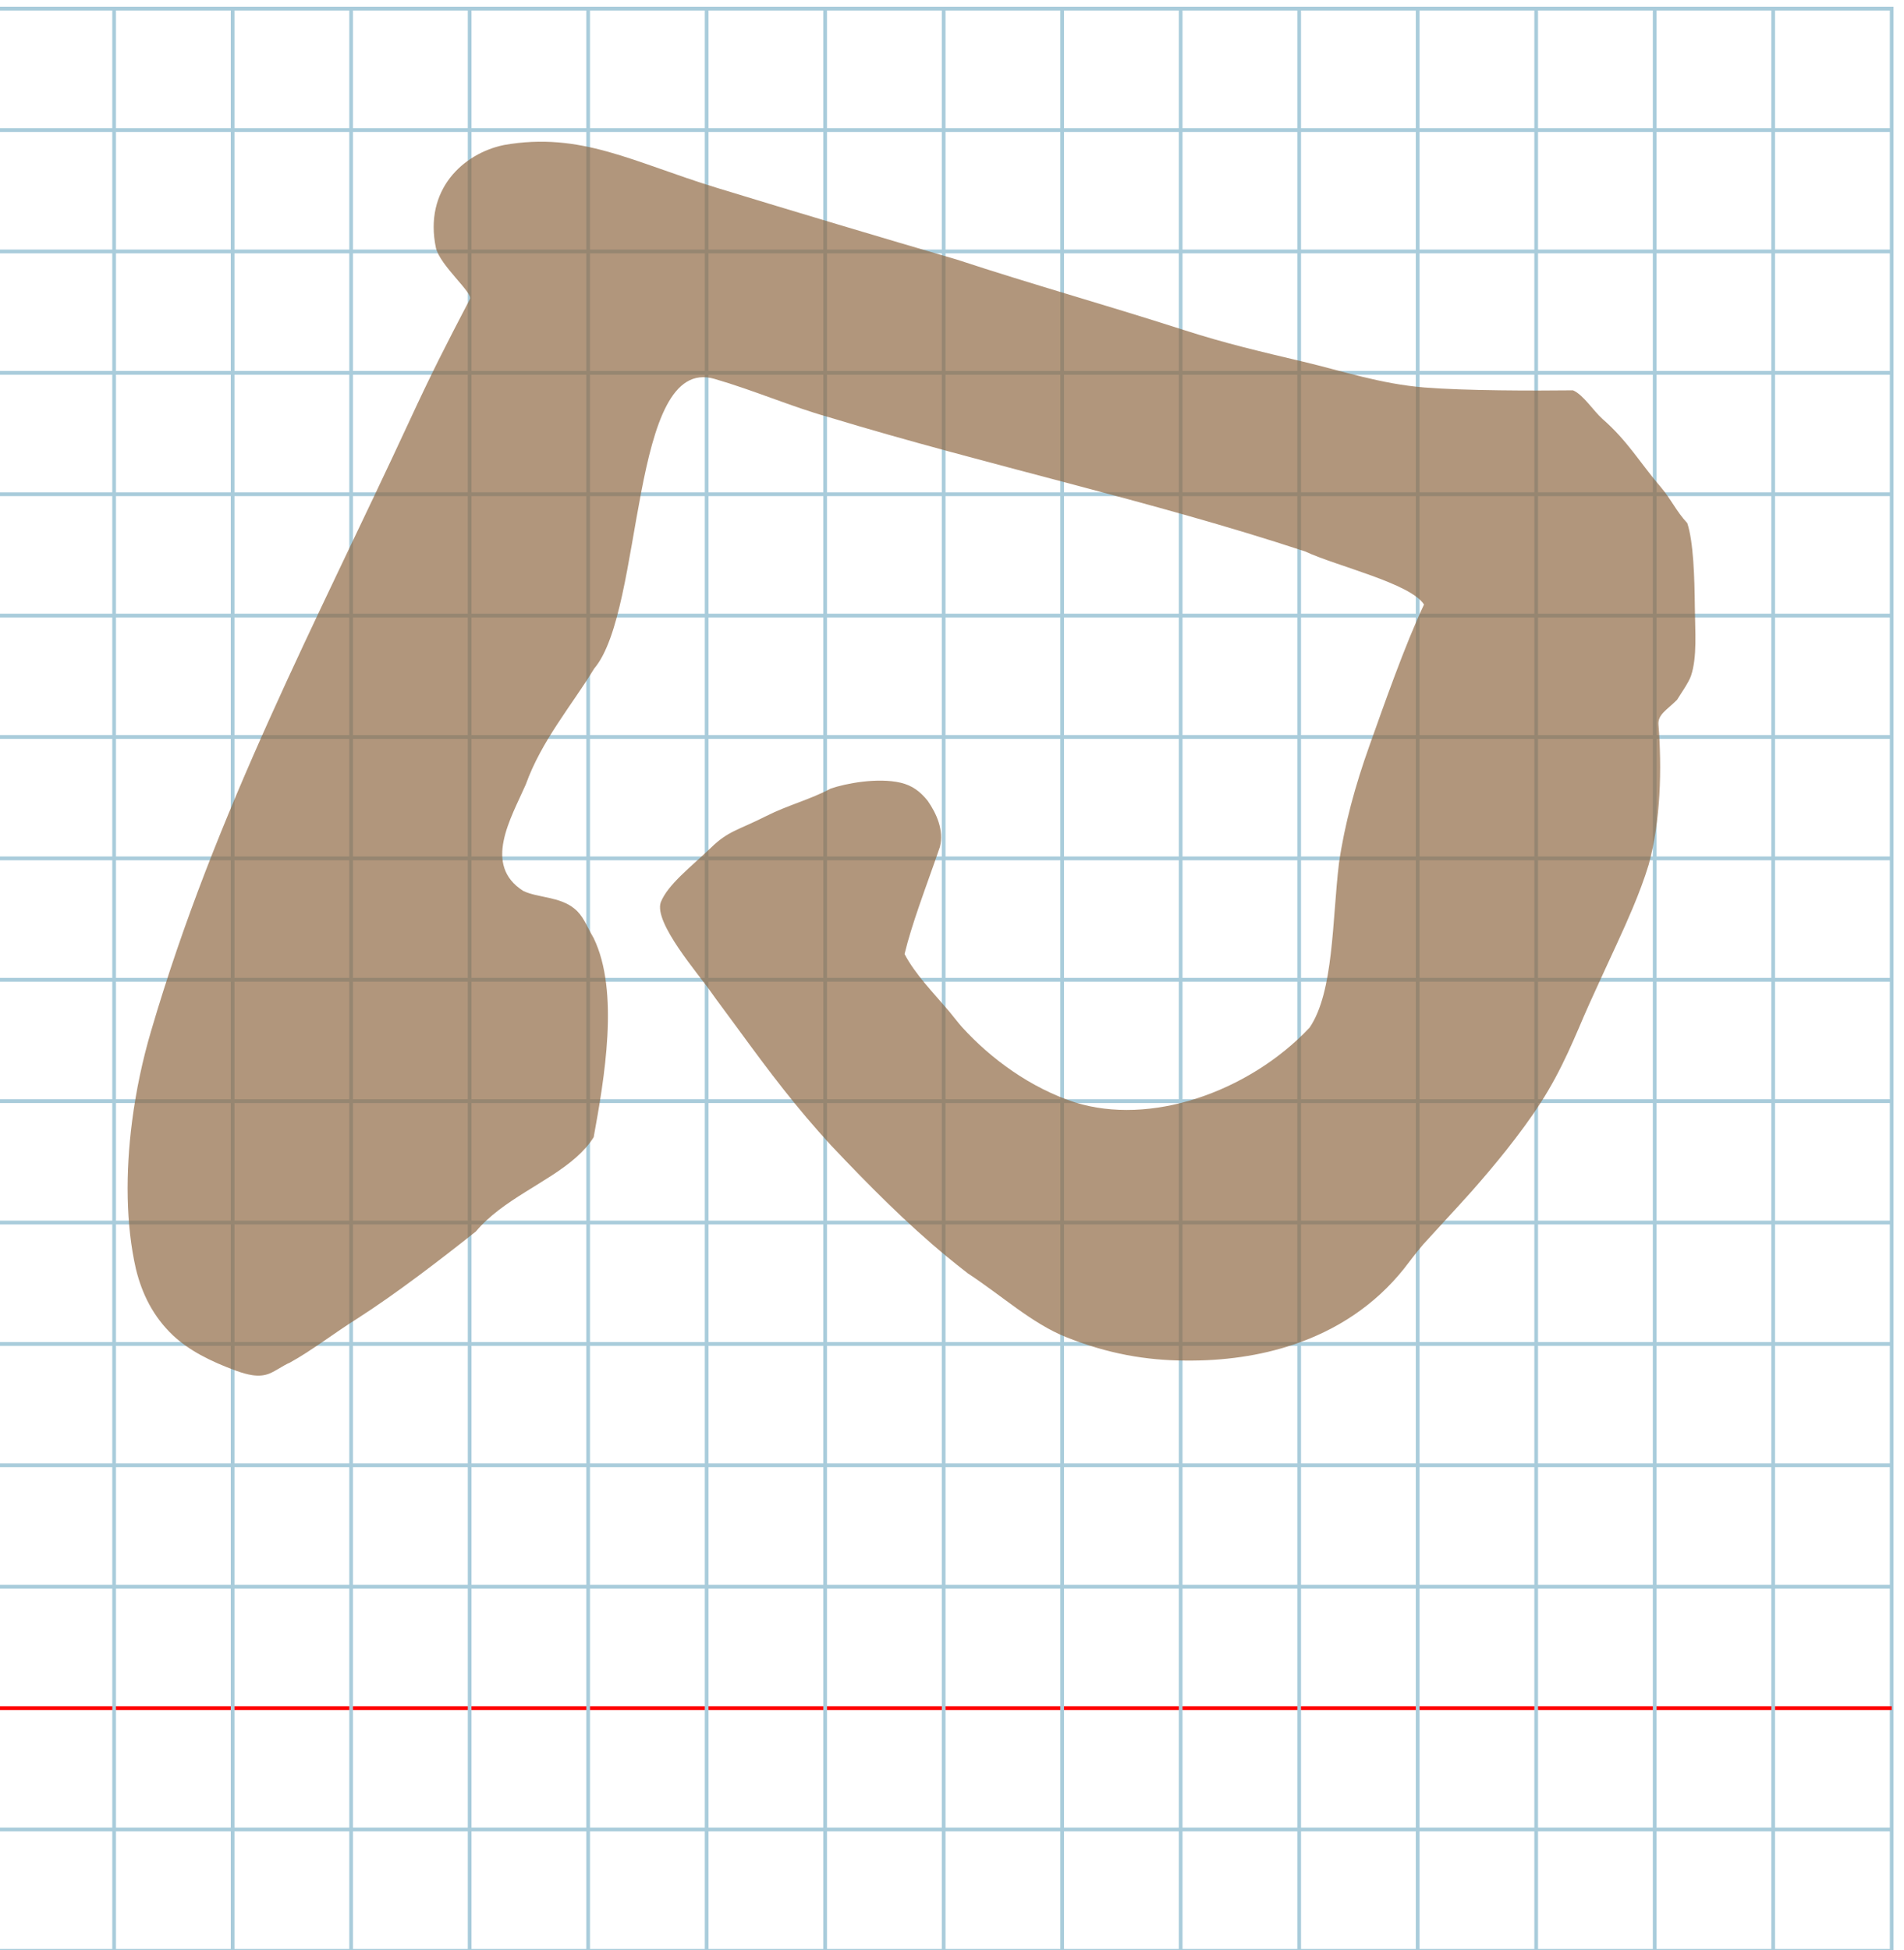 <?xml version="1.0" encoding="UTF-8" standalone="no"?>
<svg
   xmlns:dc="http://purl.org/dc/elements/1.1/"
   xmlns:cc="http://creativecommons.org/ns#"
   xmlns:rdf="http://www.w3.org/1999/02/22-rdf-syntax-ns#"
   xmlns:svg="http://www.w3.org/2000/svg"
   xmlns="http://www.w3.org/2000/svg"
   xmlns:sodipodi="http://sodipodi.sourceforge.net/DTD/sodipodi-0.dtd"
   xmlns:inkscape="http://www.inkscape.org/namespaces/inkscape"
   version="1.1"
   id="Layer_1"
   x="0px"
   y="0px"
   width="1000"
   height="1024"
   viewBox="0 0 1000 1024"
   enable-background="new 0 0 512 512"
   xml:space="preserve"
   inkscape:version="0.48.0 r9654"
   sodipodi:docname="tethebrew-x5d8.svg"><title
   id="title3743">Sinai 357</title><defs
   id="defs70" /><sodipodi:namedview
   pagecolor="#ffffff"
   bordercolor="#666666"
   borderopacity="1"
   objecttolerance="10"
   gridtolerance="10"
   guidetolerance="10"
   inkscape:pageopacity="0"
   inkscape:pageshadow="2"
   inkscape:window-width="1009"
   inkscape:window-height="737"
   id="namedview68"
   showgrid="false"
   inkscape:zoom="0.36045873"
   inkscape:cx="120.54161"
   inkscape:cy="367.66642"
   inkscape:window-x="46"
   inkscape:window-y="46"
   inkscape:window-maximized="0"
   inkscape:current-layer="Layer_1" />
   
	<g
   id="Grid"
   transform="matrix(1.945,0,0,1.992,-2.303,4.552)">
		<rect
   x="0"
   stroke-miterlimit="10"
   width="512"
   height="512"
   id="rect4"
   y="0"
   style="fill:none;stroke:#a9ccdb;stroke-miterlimit:10" />
		<line
   stroke-miterlimit="10"
   x1="0"
   y1="32"
   x2="512"
   y2="32"
   id="line6"
   style="fill:none;stroke:#a9ccdb;stroke-miterlimit:10" />
		<line
   stroke-miterlimit="10"
   x1="0"
   y1="64"
   x2="512"
   y2="64"
   id="line8"
   style="fill:none;stroke:#a9ccdb;stroke-miterlimit:10" />
		<line
   stroke-miterlimit="10"
   x1="0"
   y1="96"
   x2="512"
   y2="96"
   id="line10"
   style="fill:none;stroke:#a9ccdb;stroke-miterlimit:10" />
		<line
   stroke-miterlimit="10"
   x1="0"
   y1="128"
   x2="512"
   y2="128"
   id="line12"
   style="fill:none;stroke:#a9ccdb;stroke-miterlimit:10" />
		<line
   stroke-miterlimit="10"
   x1="0"
   y1="160"
   x2="512"
   y2="160"
   id="line14"
   style="fill:none;stroke:#a9ccdb;stroke-miterlimit:10" />
		<line
   stroke-miterlimit="10"
   x1="0"
   y1="192"
   x2="512"
   y2="192"
   id="line16"
   style="fill:none;stroke:#a9ccdb;stroke-miterlimit:10" />
		<line
   stroke-miterlimit="10"
   x1="0"
   y1="224"
   x2="512"
   y2="224"
   id="line18"
   style="fill:none;stroke:#a9ccdb;stroke-miterlimit:10" />
		<line
   stroke-miterlimit="10"
   x1="0"
   y1="256"
   x2="512"
   y2="256"
   id="line20"
   style="fill:none;stroke:#a9ccdb;stroke-miterlimit:10" />
		<line
   stroke-miterlimit="10"
   x1="0"
   y1="288"
   x2="512"
   y2="288"
   id="line22"
   style="fill:none;stroke:#a9ccdb;stroke-miterlimit:10" />
		<line
   stroke-miterlimit="10"
   x1="0"
   y1="320"
   x2="512"
   y2="320"
   id="line24"
   style="fill:none;stroke:#a9ccdb;stroke-miterlimit:10" />
		<line
   stroke-miterlimit="10"
   x1="0"
   y1="352"
   x2="512"
   y2="352"
   id="line26"
   style="fill:none;stroke:#a9ccdb;stroke-miterlimit:10" />
		<line
   stroke-miterlimit="10"
   x1="0"
   y1="384"
   x2="512"
   y2="384"
   id="line28"
   style="fill:none;stroke:#a9ccdb;stroke-miterlimit:10" />
		<line
   stroke-miterlimit="10"
   x1="0"
   y1="416"
   x2="512"
   y2="416"
   id="line30"
   style="fill:none;stroke:#a9ccdb;stroke-miterlimit:10" />
		<line
   stroke-miterlimit="10"
   x1="0"
   y1="448"
   x2="512"
   y2="448"
   id="line32"
   style="fill:none;stroke:#ff0000;stroke-miterlimit:10" />
		<line
   stroke-miterlimit="10"
   x1="0"
   y1="480"
   x2="512"
   y2="480"
   id="line34"
   style="fill:none;stroke:#a9ccdb;stroke-miterlimit:10" />
		<line
   stroke-miterlimit="10"
   x1="32"
   y1="0"
   x2="32"
   y2="512"
   id="line36"
   style="fill:none;stroke:#a9ccdb;stroke-miterlimit:10" />
		<line
   stroke-miterlimit="10"
   x1="64"
   y1="0"
   x2="64"
   y2="512"
   id="line38"
   style="fill:none;stroke:#a9ccdb;stroke-miterlimit:10" />
		<line
   stroke-miterlimit="10"
   x1="96"
   y1="0"
   x2="96"
   y2="512"
   id="line40"
   style="fill:none;stroke:#a9ccdb;stroke-miterlimit:10" />
		<line
   stroke-miterlimit="10"
   x1="128"
   y1="0"
   x2="128"
   y2="512"
   id="line42"
   style="fill:none;stroke:#a9ccdb;stroke-miterlimit:10" />
		<line
   stroke-miterlimit="10"
   x1="160"
   y1="0"
   x2="160"
   y2="512"
   id="line44"
   style="fill:none;stroke:#a9ccdb;stroke-miterlimit:10" />
		<line
   stroke-miterlimit="10"
   x1="192"
   y1="0"
   x2="192"
   y2="512"
   id="line46"
   style="fill:none;stroke:#a9ccdb;stroke-miterlimit:10" />
		<line
   stroke-miterlimit="10"
   x1="224"
   y1="0"
   x2="224"
   y2="512"
   id="line48"
   style="fill:none;stroke:#a9ccdb;stroke-miterlimit:10" />
		<line
   stroke-miterlimit="10"
   x1="256"
   y1="0"
   x2="256"
   y2="512"
   id="line50"
   style="fill:none;stroke:#a9ccdb;stroke-miterlimit:10" />
		<line
   stroke-miterlimit="10"
   x1="288"
   y1="0"
   x2="288"
   y2="512"
   id="line52"
   style="fill:none;stroke:#a9ccdb;stroke-miterlimit:10" />
		<line
   stroke-miterlimit="10"
   x1="320"
   y1="0"
   x2="320"
   y2="512"
   id="line54"
   style="fill:none;stroke:#a9ccdb;stroke-miterlimit:10" />
		<line
   stroke-miterlimit="10"
   x1="352"
   y1="0"
   x2="352"
   y2="512"
   id="line56"
   style="fill:none;stroke:#a9ccdb;stroke-miterlimit:10" />
		<line
   stroke-miterlimit="10"
   x1="384"
   y1="0"
   x2="384"
   y2="512"
   id="line58"
   style="fill:none;stroke:#a9ccdb;stroke-miterlimit:10" />
		<line
   stroke-miterlimit="10"
   x1="416"
   y1="0"
   x2="416"
   y2="512"
   id="line60"
   style="fill:none;stroke:#a9ccdb;stroke-miterlimit:10" />
		<line
   stroke-miterlimit="10"
   x1="448"
   y1="0"
   x2="448"
   y2="512"
   id="line62"
   style="fill:none;stroke:#a9ccdb;stroke-miterlimit:10" />
		<line
   stroke-miterlimit="10"
   x1="480"
   y1="0"
   x2="480"
   y2="512"
   id="line64"
   style="fill:none;stroke:#a9ccdb;stroke-miterlimit:10" />
	</g>
	

     
   <path
   style="fill:#8e6742;fill-opacity:0.691"
   d="m 228.946,130.166 c 2.127,9.178 19.636,23.777 17.865,26.878 -13.071,25.057 -20.136,38.898 -31.584,63.632 -49.247,106.358 -102.05,205.26 -135.896,320.804 -4.443,15.026 -7.879,31.173 -9.977,47.462 -3.464,26.89 -3.285,54.165 2.027,77.418 3.199,13.098 9.07,25.055 19.565,34.983 8.495,7.863 19.108,13.309 33.105,18.506 2.857,0.997 5.732,1.897 8.568,2.304 3.041,0.437 6.037,0.307 8.919,-0.879 3.75,-1.568 7.083,-4.191 10.665,-5.702 11.416,-6.253 23.694,-15.807 35.152,-22.955 20.824,-13.327 44.143,-31.303 62.556,-45.912 14.036,-16.732 37.472,-25.435 52.703,-38.966 3.6,-3.198 6.742,-6.666 9.193,-10.574 5.539,-30.467 13.638,-76.492 -0.019,-104.545 -3.959,-6.847 -5.495,-11.758 -10.077,-15.445 -7.616,-6.367 -19.414,-5.701 -26.899,-9.32 -21.37,-13.609 -6.527,-37.987 1.332,-55.9 8.275,-23.061 24.158,-41.523 35.926,-60.869 26.443,-31.258 18.363,-164.972 63.091,-152.146 20.47,5.905 40.86,14.729 59.542,19.956 84.956,25.815 169.394,43.822 250.846,70.716 16.296,7.649 55.333,16.698 62.352,27.839 -10.06,21.336 -21.023,52.707 -28.769,74.437 -7.3,20.481 -12.974,41.024 -15.893,61.412 -3.611,29.864 -2.671,67.569 -15.418,86.313 -15.9,16.907 -37.244,30.179 -59.772,37.354 -21.29,6.78 -43.637,8.115 -63.446,1.926 -23.312,-7.56 -44.29,-22.934 -59.383,-39.581 -2.349,-2.66 -4.681,-5.792 -6.703,-8.192 -8.264,-9.75 -18.026,-19.684 -23.431,-30.15 1.895,-7.858 4.656,-16.515 7.699,-25.374 3.553,-10.346 7.491,-20.969 10.882,-30.92 2.166,-8.517 -1.683,-17.367 -6.453,-24.178 -3.938,-4.915 -8.2,-8.065 -14.184,-9.469 -12.093,-2.837 -29.037,0.387 -36.786,3.095 -10.792,5.789 -22.349,8.604 -33.749,14.374 -14.913,7.549 -20.084,7.782 -29.249,16.814 -10.529,10.071 -22.517,19.193 -26.209,28.51 -3.717,10.828 19.906,37.745 26.631,47.475 2.539,3.675 10.505,14.207 13.109,17.862 18.135,24.838 31.477,42.423 49.741,62.359 20.088,21.262 39.706,40.965 60.507,58.137 3.721,3.067 7.475,6.069 11.261,9.002 18.2,11.952 33.613,26.245 51.548,33.456 21.938,8.807 42.33,12.296 62.829,12.355 19.935,0.207 39.177,-2.487 56.786,-8.422 22.685,-7.645 42.66,-20.668 57.914,-39.794 3.18,-4.073 6.229,-8.23 10.161,-12.837 8.249,-9.082 17.25,-18.696 25.244,-27.631 6.143,-6.943 12.433,-14.375 18.285,-21.722 6.77,-8.581 12.79,-16.662 18.225,-25.142 5.564,-8.64 10.196,-17.521 14.212,-26.179 1.914,-4.135 3.744,-8.306 5.607,-12.601 3.621,-8.64 7.623,-17.463 11.606,-26.083 5.608,-12.331 11.621,-24.808 16.81,-37.186 3.203,-7.641 6.092,-15.243 8.377,-22.749 3.178,-11.602 4.886,-24.15 5.611,-36.433 0.777,-13.155 0.427,-26.006 -0.449,-37.066 -0.46,-5.517 4.41,-7.734 9.763,-13.145 1.629,-2.751 6.142,-9.066 7.315,-12.584 3.332,-9.994 2.147,-23.296 2.023,-35.791 -0.162,-16.325 -0.754,-34.538 -3.965,-44.394 -5.972,-6.418 -8.447,-12.523 -13.737,-18.68 -11.071,-12.917 -17.507,-24.39 -30.73,-35.957 -4.637,-4.056 -10.248,-12.921 -15.568,-15.098 -20.466,0.248 -56.812,0.217 -78.06,-1.504 -22.941,-1.858 -43.257,-8.703 -63.446,-13.493 -22.544,-5.349 -41.169,-9.671 -62.628,-16.604 C 578.277,159.332 542.878,149.592 502.658,136.348 464.61,125.294 416.444,110.841 376.363,98.598 332.776,85.285 305.14,68.999 264.662,76.157 c -21.339,4.396 -42.12,23.44 -35.716,54.009 z"
   id="path3758"
   inkscape:connector-curvature="0"
   sodipodi:nodetypes="ccccscccsccccsccccccccccsccsccccsccscscccccccccsccccccccscsccssccscssccscc" /></svg>
